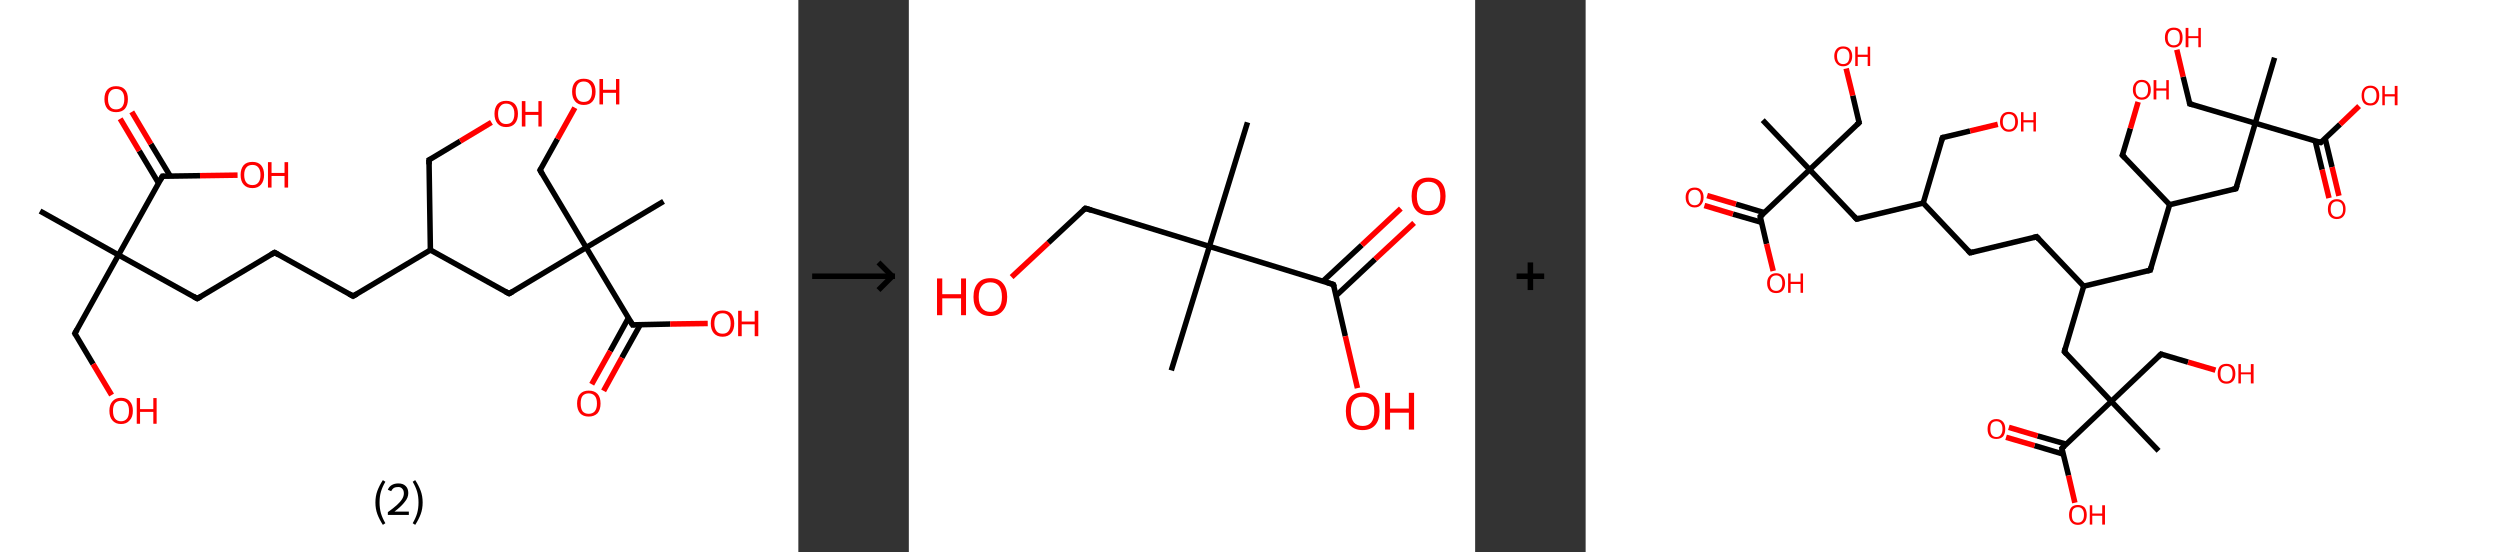 <?xml version='1.0' encoding='ASCII' standalone='yes'?>
<svg xmlns="http://www.w3.org/2000/svg" xmlns:xlink="http://www.w3.org/1999/xlink" version="1.1" width="905.0px" viewBox="0 0 905.0 200.0" height="200.0px">
  <rect x="0" y="0" width="905.0" height="200.0" fill="#333333" stroke="none"/>
  <g>
    <g transform="translate(0, 0) scale(1 1) "><!-- END OF HEADER -->
<rect style="opacity:1.0;fill:#FFFFFF;stroke:none" width="289.0" height="200.0" x="0.0" y="0.0"> </rect>
<path class="bond-0 atom-0 atom-1" d="M 14.5,76.4 L 42.9,92.3" style="fill:none;fill-rule:evenodd;stroke:#000000;stroke-width:2.0px;stroke-linecap:butt;stroke-linejoin:miter;stroke-opacity:1"/>
<path class="bond-1 atom-1 atom-2" d="M 42.9,92.3 L 27.1,120.7" style="fill:none;fill-rule:evenodd;stroke:#000000;stroke-width:2.0px;stroke-linecap:butt;stroke-linejoin:miter;stroke-opacity:1"/>
<path class="bond-2 atom-2 atom-3" d="M 27.1,120.7 L 33.7,131.8" style="fill:none;fill-rule:evenodd;stroke:#000000;stroke-width:2.0px;stroke-linecap:butt;stroke-linejoin:miter;stroke-opacity:1"/>
<path class="bond-2 atom-2 atom-3" d="M 33.7,131.8 L 40.4,143.0" style="fill:none;fill-rule:evenodd;stroke:#FF0000;stroke-width:2.0px;stroke-linecap:butt;stroke-linejoin:miter;stroke-opacity:1"/>
<path class="bond-3 atom-1 atom-4" d="M 42.9,92.3 L 71.4,108.1" style="fill:none;fill-rule:evenodd;stroke:#000000;stroke-width:2.0px;stroke-linecap:butt;stroke-linejoin:miter;stroke-opacity:1"/>
<path class="bond-4 atom-4 atom-5" d="M 71.4,108.1 L 99.4,91.4" style="fill:none;fill-rule:evenodd;stroke:#000000;stroke-width:2.0px;stroke-linecap:butt;stroke-linejoin:miter;stroke-opacity:1"/>
<path class="bond-5 atom-5 atom-6" d="M 99.4,91.4 L 127.8,107.2" style="fill:none;fill-rule:evenodd;stroke:#000000;stroke-width:2.0px;stroke-linecap:butt;stroke-linejoin:miter;stroke-opacity:1"/>
<path class="bond-6 atom-6 atom-7" d="M 127.8,107.2 L 155.8,90.5" style="fill:none;fill-rule:evenodd;stroke:#000000;stroke-width:2.0px;stroke-linecap:butt;stroke-linejoin:miter;stroke-opacity:1"/>
<path class="bond-7 atom-7 atom-8" d="M 155.8,90.5 L 155.3,57.9" style="fill:none;fill-rule:evenodd;stroke:#000000;stroke-width:2.0px;stroke-linecap:butt;stroke-linejoin:miter;stroke-opacity:1"/>
<path class="bond-8 atom-8 atom-9" d="M 155.3,57.9 L 166.6,51.1" style="fill:none;fill-rule:evenodd;stroke:#000000;stroke-width:2.0px;stroke-linecap:butt;stroke-linejoin:miter;stroke-opacity:1"/>
<path class="bond-8 atom-8 atom-9" d="M 166.6,51.1 L 177.9,44.3" style="fill:none;fill-rule:evenodd;stroke:#FF0000;stroke-width:2.0px;stroke-linecap:butt;stroke-linejoin:miter;stroke-opacity:1"/>
<path class="bond-9 atom-7 atom-10" d="M 155.8,90.5 L 184.3,106.3" style="fill:none;fill-rule:evenodd;stroke:#000000;stroke-width:2.0px;stroke-linecap:butt;stroke-linejoin:miter;stroke-opacity:1"/>
<path class="bond-10 atom-10 atom-11" d="M 184.3,106.3 L 212.2,89.6" style="fill:none;fill-rule:evenodd;stroke:#000000;stroke-width:2.0px;stroke-linecap:butt;stroke-linejoin:miter;stroke-opacity:1"/>
<path class="bond-11 atom-11 atom-12" d="M 212.2,89.6 L 240.2,72.9" style="fill:none;fill-rule:evenodd;stroke:#000000;stroke-width:2.0px;stroke-linecap:butt;stroke-linejoin:miter;stroke-opacity:1"/>
<path class="bond-12 atom-11 atom-13" d="M 212.2,89.6 L 195.5,61.6" style="fill:none;fill-rule:evenodd;stroke:#000000;stroke-width:2.0px;stroke-linecap:butt;stroke-linejoin:miter;stroke-opacity:1"/>
<path class="bond-13 atom-13 atom-14" d="M 195.5,61.6 L 201.8,50.3" style="fill:none;fill-rule:evenodd;stroke:#000000;stroke-width:2.0px;stroke-linecap:butt;stroke-linejoin:miter;stroke-opacity:1"/>
<path class="bond-13 atom-13 atom-14" d="M 201.8,50.3 L 208.1,39.0" style="fill:none;fill-rule:evenodd;stroke:#FF0000;stroke-width:2.0px;stroke-linecap:butt;stroke-linejoin:miter;stroke-opacity:1"/>
<path class="bond-14 atom-11 atom-15" d="M 212.2,89.6 L 229.0,117.6" style="fill:none;fill-rule:evenodd;stroke:#000000;stroke-width:2.0px;stroke-linecap:butt;stroke-linejoin:miter;stroke-opacity:1"/>
<path class="bond-15 atom-15 atom-16" d="M 227.5,115.1 L 220.9,127.1" style="fill:none;fill-rule:evenodd;stroke:#000000;stroke-width:2.0px;stroke-linecap:butt;stroke-linejoin:miter;stroke-opacity:1"/>
<path class="bond-15 atom-15 atom-16" d="M 220.9,127.1 L 214.2,139.1" style="fill:none;fill-rule:evenodd;stroke:#FF0000;stroke-width:2.0px;stroke-linecap:butt;stroke-linejoin:miter;stroke-opacity:1"/>
<path class="bond-15 atom-15 atom-16" d="M 231.8,117.5 L 225.1,129.5" style="fill:none;fill-rule:evenodd;stroke:#000000;stroke-width:2.0px;stroke-linecap:butt;stroke-linejoin:miter;stroke-opacity:1"/>
<path class="bond-15 atom-15 atom-16" d="M 225.1,129.5 L 218.5,141.5" style="fill:none;fill-rule:evenodd;stroke:#FF0000;stroke-width:2.0px;stroke-linecap:butt;stroke-linejoin:miter;stroke-opacity:1"/>
<path class="bond-16 atom-15 atom-17" d="M 229.0,117.6 L 242.6,117.3" style="fill:none;fill-rule:evenodd;stroke:#000000;stroke-width:2.0px;stroke-linecap:butt;stroke-linejoin:miter;stroke-opacity:1"/>
<path class="bond-16 atom-15 atom-17" d="M 242.6,117.3 L 256.2,117.1" style="fill:none;fill-rule:evenodd;stroke:#FF0000;stroke-width:2.0px;stroke-linecap:butt;stroke-linejoin:miter;stroke-opacity:1"/>
<path class="bond-17 atom-1 atom-18" d="M 42.9,92.3 L 58.8,63.8" style="fill:none;fill-rule:evenodd;stroke:#000000;stroke-width:2.0px;stroke-linecap:butt;stroke-linejoin:miter;stroke-opacity:1"/>
<path class="bond-18 atom-18 atom-19" d="M 61.6,63.7 L 54.6,52.1" style="fill:none;fill-rule:evenodd;stroke:#000000;stroke-width:2.0px;stroke-linecap:butt;stroke-linejoin:miter;stroke-opacity:1"/>
<path class="bond-18 atom-18 atom-19" d="M 54.6,52.1 L 47.7,40.5" style="fill:none;fill-rule:evenodd;stroke:#FF0000;stroke-width:2.0px;stroke-linecap:butt;stroke-linejoin:miter;stroke-opacity:1"/>
<path class="bond-18 atom-18 atom-19" d="M 57.4,66.3 L 50.4,54.6" style="fill:none;fill-rule:evenodd;stroke:#000000;stroke-width:2.0px;stroke-linecap:butt;stroke-linejoin:miter;stroke-opacity:1"/>
<path class="bond-18 atom-18 atom-19" d="M 50.4,54.6 L 43.5,43.0" style="fill:none;fill-rule:evenodd;stroke:#FF0000;stroke-width:2.0px;stroke-linecap:butt;stroke-linejoin:miter;stroke-opacity:1"/>
<path class="bond-19 atom-18 atom-20" d="M 58.8,63.8 L 72.4,63.6" style="fill:none;fill-rule:evenodd;stroke:#000000;stroke-width:2.0px;stroke-linecap:butt;stroke-linejoin:miter;stroke-opacity:1"/>
<path class="bond-19 atom-18 atom-20" d="M 72.4,63.6 L 86.0,63.4" style="fill:none;fill-rule:evenodd;stroke:#FF0000;stroke-width:2.0px;stroke-linecap:butt;stroke-linejoin:miter;stroke-opacity:1"/>
<path d="M 27.9,119.3 L 27.1,120.7 L 27.4,121.3" style="fill:none;stroke:#000000;stroke-width:2.0px;stroke-linecap:butt;stroke-linejoin:miter;stroke-opacity:1;"/>
<path d="M 70.0,107.3 L 71.4,108.1 L 72.8,107.3" style="fill:none;stroke:#000000;stroke-width:2.0px;stroke-linecap:butt;stroke-linejoin:miter;stroke-opacity:1;"/>
<path d="M 98.0,92.2 L 99.4,91.4 L 100.8,92.2" style="fill:none;stroke:#000000;stroke-width:2.0px;stroke-linecap:butt;stroke-linejoin:miter;stroke-opacity:1;"/>
<path d="M 126.4,106.4 L 127.8,107.2 L 129.2,106.4" style="fill:none;stroke:#000000;stroke-width:2.0px;stroke-linecap:butt;stroke-linejoin:miter;stroke-opacity:1;"/>
<path d="M 155.3,59.5 L 155.3,57.9 L 155.9,57.6" style="fill:none;stroke:#000000;stroke-width:2.0px;stroke-linecap:butt;stroke-linejoin:miter;stroke-opacity:1;"/>
<path d="M 182.8,105.5 L 184.3,106.3 L 185.7,105.5" style="fill:none;stroke:#000000;stroke-width:2.0px;stroke-linecap:butt;stroke-linejoin:miter;stroke-opacity:1;"/>
<path d="M 196.3,63.0 L 195.5,61.6 L 195.8,61.1" style="fill:none;stroke:#000000;stroke-width:2.0px;stroke-linecap:butt;stroke-linejoin:miter;stroke-opacity:1;"/>
<path d="M 228.1,116.2 L 229.0,117.6 L 229.7,117.5" style="fill:none;stroke:#000000;stroke-width:2.0px;stroke-linecap:butt;stroke-linejoin:miter;stroke-opacity:1;"/>
<path d="M 58.0,65.2 L 58.8,63.8 L 59.5,63.8" style="fill:none;stroke:#000000;stroke-width:2.0px;stroke-linecap:butt;stroke-linejoin:miter;stroke-opacity:1;"/>
<path class="atom-3" d="M 39.6 148.7 Q 39.6 146.5, 40.7 145.3 Q 41.8 144.0, 43.8 144.0 Q 45.9 144.0, 47.0 145.3 Q 48.1 146.5, 48.1 148.7 Q 48.1 151.0, 46.9 152.2 Q 45.8 153.5, 43.8 153.5 Q 41.8 153.5, 40.7 152.2 Q 39.6 151.0, 39.6 148.7 M 43.8 152.5 Q 45.2 152.5, 46.0 151.5 Q 46.7 150.6, 46.7 148.7 Q 46.7 146.9, 46.0 146.0 Q 45.2 145.1, 43.8 145.1 Q 42.4 145.1, 41.6 146.0 Q 40.9 146.9, 40.9 148.7 Q 40.9 150.6, 41.6 151.5 Q 42.4 152.5, 43.8 152.5 " fill="#FF0000"/>
<path class="atom-3" d="M 49.5 144.1 L 50.7 144.1 L 50.7 148.1 L 55.5 148.1 L 55.5 144.1 L 56.7 144.1 L 56.7 153.4 L 55.5 153.4 L 55.5 149.1 L 50.7 149.1 L 50.7 153.4 L 49.5 153.4 L 49.5 144.1 " fill="#FF0000"/>
<path class="atom-9" d="M 179.0 41.2 Q 179.0 39.0, 180.1 37.7 Q 181.2 36.5, 183.2 36.5 Q 185.3 36.5, 186.4 37.7 Q 187.5 39.0, 187.5 41.2 Q 187.5 43.4, 186.4 44.7 Q 185.3 46.0, 183.2 46.0 Q 181.2 46.0, 180.1 44.7 Q 179.0 43.4, 179.0 41.2 M 183.2 44.9 Q 184.7 44.9, 185.4 44.0 Q 186.2 43.0, 186.2 41.2 Q 186.2 39.4, 185.4 38.5 Q 184.7 37.5, 183.2 37.5 Q 181.8 37.5, 181.1 38.5 Q 180.3 39.4, 180.3 41.2 Q 180.3 43.1, 181.1 44.0 Q 181.8 44.9, 183.2 44.9 " fill="#FF0000"/>
<path class="atom-9" d="M 188.9 36.6 L 190.2 36.6 L 190.2 40.5 L 194.9 40.5 L 194.9 36.6 L 196.1 36.6 L 196.1 45.8 L 194.9 45.8 L 194.9 41.6 L 190.2 41.6 L 190.2 45.8 L 188.9 45.8 L 188.9 36.6 " fill="#FF0000"/>
<path class="atom-14" d="M 207.1 33.2 Q 207.1 31.0, 208.2 29.7 Q 209.3 28.5, 211.3 28.5 Q 213.4 28.5, 214.5 29.7 Q 215.6 31.0, 215.6 33.2 Q 215.6 35.4, 214.5 36.7 Q 213.4 38.0, 211.3 38.0 Q 209.3 38.0, 208.2 36.7 Q 207.1 35.4, 207.1 33.2 M 211.3 36.9 Q 212.8 36.9, 213.5 36.0 Q 214.3 35.0, 214.3 33.2 Q 214.3 31.4, 213.5 30.5 Q 212.8 29.5, 211.3 29.5 Q 209.9 29.5, 209.2 30.4 Q 208.4 31.4, 208.4 33.2 Q 208.4 35.0, 209.2 36.0 Q 209.9 36.9, 211.3 36.9 " fill="#FF0000"/>
<path class="atom-14" d="M 217.0 28.6 L 218.3 28.6 L 218.3 32.5 L 223.0 32.5 L 223.0 28.6 L 224.2 28.6 L 224.2 37.8 L 223.0 37.8 L 223.0 33.6 L 218.3 33.6 L 218.3 37.8 L 217.0 37.8 L 217.0 28.6 " fill="#FF0000"/>
<path class="atom-16" d="M 208.9 146.1 Q 208.9 143.8, 210.0 142.6 Q 211.1 141.4, 213.1 141.4 Q 215.2 141.4, 216.3 142.6 Q 217.4 143.8, 217.4 146.1 Q 217.4 148.3, 216.3 149.6 Q 215.1 150.8, 213.1 150.8 Q 211.1 150.8, 210.0 149.6 Q 208.9 148.3, 208.9 146.1 M 213.1 149.8 Q 214.5 149.8, 215.3 148.9 Q 216.1 147.9, 216.1 146.1 Q 216.1 144.2, 215.3 143.3 Q 214.5 142.4, 213.1 142.4 Q 211.7 142.4, 210.9 143.3 Q 210.2 144.2, 210.2 146.1 Q 210.2 147.9, 210.9 148.9 Q 211.7 149.8, 213.1 149.8 " fill="#FF0000"/>
<path class="atom-17" d="M 257.3 117.1 Q 257.3 114.9, 258.4 113.6 Q 259.5 112.4, 261.6 112.4 Q 263.6 112.4, 264.7 113.6 Q 265.8 114.9, 265.8 117.1 Q 265.8 119.3, 264.7 120.6 Q 263.6 121.9, 261.6 121.9 Q 259.5 121.9, 258.4 120.6 Q 257.3 119.3, 257.3 117.1 M 261.6 120.8 Q 263.0 120.8, 263.7 119.9 Q 264.5 118.9, 264.5 117.1 Q 264.5 115.3, 263.7 114.3 Q 263.0 113.4, 261.6 113.4 Q 260.1 113.4, 259.4 114.3 Q 258.6 115.2, 258.6 117.1 Q 258.6 118.9, 259.4 119.9 Q 260.1 120.8, 261.6 120.8 " fill="#FF0000"/>
<path class="atom-17" d="M 267.2 112.5 L 268.5 112.5 L 268.5 116.4 L 273.2 116.4 L 273.2 112.5 L 274.5 112.5 L 274.5 121.7 L 273.2 121.7 L 273.2 117.4 L 268.5 117.4 L 268.5 121.7 L 267.2 121.7 L 267.2 112.5 " fill="#FF0000"/>
<path class="atom-19" d="M 37.8 35.9 Q 37.8 33.6, 38.9 32.4 Q 40.0 31.2, 42.0 31.2 Q 44.1 31.2, 45.2 32.4 Q 46.3 33.6, 46.3 35.9 Q 46.3 38.1, 45.2 39.4 Q 44.1 40.6, 42.0 40.6 Q 40.0 40.6, 38.9 39.4 Q 37.8 38.1, 37.8 35.9 M 42.0 39.6 Q 43.4 39.6, 44.2 38.7 Q 45.0 37.7, 45.0 35.9 Q 45.0 34.0, 44.2 33.1 Q 43.4 32.2, 42.0 32.2 Q 40.6 32.2, 39.9 33.1 Q 39.1 34.0, 39.1 35.9 Q 39.1 37.7, 39.9 38.7 Q 40.6 39.6, 42.0 39.6 " fill="#FF0000"/>
<path class="atom-20" d="M 87.1 63.3 Q 87.1 61.1, 88.2 59.8 Q 89.3 58.6, 91.4 58.6 Q 93.4 58.6, 94.5 59.8 Q 95.6 61.1, 95.6 63.3 Q 95.6 65.5, 94.5 66.8 Q 93.4 68.1, 91.4 68.1 Q 89.3 68.1, 88.2 66.8 Q 87.1 65.6, 87.1 63.3 M 91.4 67.0 Q 92.8 67.0, 93.5 66.1 Q 94.3 65.2, 94.3 63.3 Q 94.3 61.5, 93.5 60.6 Q 92.8 59.7, 91.4 59.7 Q 89.9 59.7, 89.2 60.6 Q 88.4 61.5, 88.4 63.3 Q 88.4 65.2, 89.2 66.1 Q 89.9 67.0, 91.4 67.0 " fill="#FF0000"/>
<path class="atom-20" d="M 97.0 58.7 L 98.3 58.7 L 98.3 62.6 L 103.0 62.6 L 103.0 58.7 L 104.3 58.7 L 104.3 67.9 L 103.0 67.9 L 103.0 63.7 L 98.3 63.7 L 98.3 67.9 L 97.0 67.9 L 97.0 58.7 " fill="#FF0000"/>
<path class="legend" d="M 135.9 181.9 Q 135.9 179.6, 136.6 177.7 Q 137.3 175.8, 138.6 173.8 L 139.5 174.4 Q 138.4 176.3, 137.9 178.0 Q 137.4 179.7, 137.4 181.9 Q 137.4 184.0, 137.9 185.8 Q 138.4 187.5, 139.5 189.4 L 138.6 190.0 Q 137.3 188.0, 136.6 186.1 Q 135.9 184.2, 135.9 181.9 " fill="#000000"/>
<path class="legend" d="M 140.4 177.3 Q 140.8 176.2, 141.8 175.6 Q 142.8 175.0, 144.2 175.0 Q 145.9 175.0, 146.8 175.9 Q 147.8 176.8, 147.8 178.5 Q 147.8 180.2, 146.5 181.7 Q 145.3 183.3, 142.8 185.2 L 148.0 185.2 L 148.0 186.4 L 140.4 186.4 L 140.4 185.4 Q 142.5 183.9, 143.7 182.8 Q 145.0 181.6, 145.6 180.6 Q 146.2 179.6, 146.2 178.6 Q 146.2 177.5, 145.6 176.9 Q 145.1 176.3, 144.2 176.3 Q 143.2 176.3, 142.6 176.6 Q 142.0 177.0, 141.6 177.8 L 140.4 177.3 " fill="#000000"/>
<path class="legend" d="M 153.0 181.9 Q 153.0 184.2, 152.3 186.1 Q 151.6 188.0, 150.3 190.0 L 149.4 189.4 Q 150.5 187.5, 151.0 185.8 Q 151.5 184.0, 151.5 181.9 Q 151.5 179.7, 151.0 178.0 Q 150.5 176.3, 149.4 174.4 L 150.3 173.8 Q 151.6 175.8, 152.3 177.7 Q 153.0 179.6, 153.0 181.9 " fill="#000000"/>
</g>
    <g transform="translate(289.0, 0) scale(1 1) "><line x1="5" y1="100" x2="35" y2="100" style="stroke:rgb(0,0,0);stroke-width:2"/>
  <line x1="34" y1="100" x2="29" y2="95" style="stroke:rgb(0,0,0);stroke-width:2"/>
  <line x1="34" y1="100" x2="29" y2="105" style="stroke:rgb(0,0,0);stroke-width:2"/>
</g>
    <g transform="translate(329.0, 0) scale(1 1) "><!-- END OF HEADER -->
<rect style="opacity:1.0;fill:#FFFFFF;stroke:none" width="205.0" height="200.0" x="0.0" y="0.0"> </rect>
<path class="bond-0 atom-0 atom-1" d="M 122.6,44.3 L 108.8,89.2" style="fill:none;fill-rule:evenodd;stroke:#000000;stroke-width:2.0px;stroke-linecap:butt;stroke-linejoin:miter;stroke-opacity:1"/>
<path class="bond-1 atom-1 atom-2" d="M 108.8,89.2 L 95.0,134.1" style="fill:none;fill-rule:evenodd;stroke:#000000;stroke-width:2.0px;stroke-linecap:butt;stroke-linejoin:miter;stroke-opacity:1"/>
<path class="bond-2 atom-1 atom-3" d="M 108.8,89.2 L 63.9,75.4" style="fill:none;fill-rule:evenodd;stroke:#000000;stroke-width:2.0px;stroke-linecap:butt;stroke-linejoin:miter;stroke-opacity:1"/>
<path class="bond-3 atom-3 atom-4" d="M 63.9,75.4 L 50.5,87.9" style="fill:none;fill-rule:evenodd;stroke:#000000;stroke-width:2.0px;stroke-linecap:butt;stroke-linejoin:miter;stroke-opacity:1"/>
<path class="bond-3 atom-3 atom-4" d="M 50.5,87.9 L 37.2,100.3" style="fill:none;fill-rule:evenodd;stroke:#FF0000;stroke-width:2.0px;stroke-linecap:butt;stroke-linejoin:miter;stroke-opacity:1"/>
<path class="bond-4 atom-1 atom-5" d="M 108.8,89.2 L 153.7,103.0" style="fill:none;fill-rule:evenodd;stroke:#000000;stroke-width:2.0px;stroke-linecap:butt;stroke-linejoin:miter;stroke-opacity:1"/>
<path class="bond-5 atom-5 atom-6" d="M 154.7,107.0 L 168.8,93.8" style="fill:none;fill-rule:evenodd;stroke:#000000;stroke-width:2.0px;stroke-linecap:butt;stroke-linejoin:miter;stroke-opacity:1"/>
<path class="bond-5 atom-5 atom-6" d="M 168.8,93.8 L 182.9,80.7" style="fill:none;fill-rule:evenodd;stroke:#FF0000;stroke-width:2.0px;stroke-linecap:butt;stroke-linejoin:miter;stroke-opacity:1"/>
<path class="bond-5 atom-5 atom-6" d="M 149.9,101.8 L 164.0,88.7" style="fill:none;fill-rule:evenodd;stroke:#000000;stroke-width:2.0px;stroke-linecap:butt;stroke-linejoin:miter;stroke-opacity:1"/>
<path class="bond-5 atom-5 atom-6" d="M 164.0,88.7 L 178.1,75.5" style="fill:none;fill-rule:evenodd;stroke:#FF0000;stroke-width:2.0px;stroke-linecap:butt;stroke-linejoin:miter;stroke-opacity:1"/>
<path class="bond-6 atom-5 atom-7" d="M 153.7,103.0 L 158.0,121.7" style="fill:none;fill-rule:evenodd;stroke:#000000;stroke-width:2.0px;stroke-linecap:butt;stroke-linejoin:miter;stroke-opacity:1"/>
<path class="bond-6 atom-5 atom-7" d="M 158.0,121.7 L 162.4,140.5" style="fill:none;fill-rule:evenodd;stroke:#FF0000;stroke-width:2.0px;stroke-linecap:butt;stroke-linejoin:miter;stroke-opacity:1"/>
<path d="M 66.1,76.1 L 63.9,75.4 L 63.2,76.0" style="fill:none;stroke:#000000;stroke-width:2.0px;stroke-linecap:butt;stroke-linejoin:miter;stroke-opacity:1;"/>
<path d="M 151.5,102.3 L 153.7,103.0 L 154.0,103.9" style="fill:none;stroke:#000000;stroke-width:2.0px;stroke-linecap:butt;stroke-linejoin:miter;stroke-opacity:1;"/>
<path class="atom-4" d="M 10.2 100.8 L 12.1 100.8 L 12.1 106.5 L 18.9 106.5 L 18.9 100.8 L 20.7 100.8 L 20.7 114.1 L 18.9 114.1 L 18.9 108.0 L 12.1 108.0 L 12.1 114.1 L 10.2 114.1 L 10.2 100.8 " fill="#FF0000"/>
<path class="atom-4" d="M 23.4 107.5 Q 23.4 104.3, 25.0 102.5 Q 26.5 100.7, 29.5 100.7 Q 32.5 100.7, 34.0 102.5 Q 35.6 104.3, 35.6 107.5 Q 35.6 110.7, 34.0 112.5 Q 32.4 114.4, 29.5 114.4 Q 26.6 114.4, 25.0 112.5 Q 23.4 110.7, 23.4 107.5 M 29.5 112.9 Q 31.5 112.9, 32.6 111.5 Q 33.7 110.1, 33.7 107.5 Q 33.7 104.8, 32.6 103.5 Q 31.5 102.2, 29.5 102.2 Q 27.5 102.2, 26.4 103.5 Q 25.3 104.8, 25.3 107.5 Q 25.3 110.1, 26.4 111.5 Q 27.5 112.9, 29.5 112.9 " fill="#FF0000"/>
<path class="atom-6" d="M 182.0 71.0 Q 182.0 67.8, 183.6 66.0 Q 185.2 64.3, 188.1 64.3 Q 191.1 64.3, 192.7 66.0 Q 194.3 67.8, 194.3 71.0 Q 194.3 74.3, 192.7 76.1 Q 191.1 77.9, 188.1 77.9 Q 185.2 77.9, 183.6 76.1 Q 182.0 74.3, 182.0 71.0 M 188.1 76.4 Q 190.2 76.4, 191.3 75.1 Q 192.4 73.7, 192.4 71.0 Q 192.4 68.4, 191.3 67.1 Q 190.2 65.8, 188.1 65.8 Q 186.1 65.8, 185.0 67.1 Q 183.9 68.4, 183.9 71.0 Q 183.9 73.7, 185.0 75.1 Q 186.1 76.4, 188.1 76.4 " fill="#FF0000"/>
<path class="atom-7" d="M 158.2 148.8 Q 158.2 145.6, 159.7 143.8 Q 161.3 142.1, 164.3 142.1 Q 167.2 142.1, 168.8 143.8 Q 170.4 145.6, 170.4 148.8 Q 170.4 152.1, 168.8 153.9 Q 167.2 155.7, 164.3 155.7 Q 161.3 155.7, 159.7 153.9 Q 158.2 152.1, 158.2 148.8 M 164.3 154.2 Q 166.3 154.2, 167.4 152.9 Q 168.5 151.5, 168.5 148.8 Q 168.5 146.2, 167.4 144.9 Q 166.3 143.6, 164.3 143.6 Q 162.2 143.6, 161.1 144.9 Q 160.0 146.2, 160.0 148.8 Q 160.0 151.5, 161.1 152.9 Q 162.2 154.2, 164.3 154.2 " fill="#FF0000"/>
<path class="atom-7" d="M 172.4 142.2 L 174.2 142.2 L 174.2 147.9 L 181.0 147.9 L 181.0 142.2 L 182.9 142.2 L 182.9 155.5 L 181.0 155.5 L 181.0 149.4 L 174.2 149.4 L 174.2 155.5 L 172.4 155.5 L 172.4 142.2 " fill="#FF0000"/>
</g>
    <g transform="translate(534.0, 0) scale(1 1) "><line x1="15" y1="100" x2="25" y2="100" style="stroke:rgb(0,0,0);stroke-width:2"/>
  <line x1="20" y1="95" x2="20" y2="105" style="stroke:rgb(0,0,0);stroke-width:2"/>
</g>
    <g transform="translate(574.0, 0) scale(1 1) "><!-- END OF HEADER -->
<rect style="opacity:1.0;fill:#FFFFFF;stroke:none" width="331.0" height="200.0" x="0.0" y="0.0"> </rect>
<path class="bond-0 atom-0 atom-1" d="M 64.1,43.5 L 81.1,61.4" style="fill:none;fill-rule:evenodd;stroke:#000000;stroke-width:2.0px;stroke-linecap:butt;stroke-linejoin:miter;stroke-opacity:1"/>
<path class="bond-1 atom-1 atom-2" d="M 81.1,61.4 L 99.0,44.4" style="fill:none;fill-rule:evenodd;stroke:#000000;stroke-width:2.0px;stroke-linecap:butt;stroke-linejoin:miter;stroke-opacity:1"/>
<path class="bond-2 atom-2 atom-3" d="M 99.0,44.4 L 96.7,34.6" style="fill:none;fill-rule:evenodd;stroke:#000000;stroke-width:2.0px;stroke-linecap:butt;stroke-linejoin:miter;stroke-opacity:1"/>
<path class="bond-2 atom-2 atom-3" d="M 96.7,34.6 L 94.3,24.8" style="fill:none;fill-rule:evenodd;stroke:#FF0000;stroke-width:2.0px;stroke-linecap:butt;stroke-linejoin:miter;stroke-opacity:1"/>
<path class="bond-3 atom-1 atom-4" d="M 81.1,61.4 L 98.1,79.3" style="fill:none;fill-rule:evenodd;stroke:#000000;stroke-width:2.0px;stroke-linecap:butt;stroke-linejoin:miter;stroke-opacity:1"/>
<path class="bond-4 atom-4 atom-5" d="M 98.1,79.3 L 122.2,73.5" style="fill:none;fill-rule:evenodd;stroke:#000000;stroke-width:2.0px;stroke-linecap:butt;stroke-linejoin:miter;stroke-opacity:1"/>
<path class="bond-5 atom-5 atom-6" d="M 122.2,73.5 L 129.2,49.8" style="fill:none;fill-rule:evenodd;stroke:#000000;stroke-width:2.0px;stroke-linecap:butt;stroke-linejoin:miter;stroke-opacity:1"/>
<path class="bond-6 atom-6 atom-7" d="M 129.2,49.8 L 139.2,47.4" style="fill:none;fill-rule:evenodd;stroke:#000000;stroke-width:2.0px;stroke-linecap:butt;stroke-linejoin:miter;stroke-opacity:1"/>
<path class="bond-6 atom-6 atom-7" d="M 139.2,47.4 L 149.2,45.0" style="fill:none;fill-rule:evenodd;stroke:#FF0000;stroke-width:2.0px;stroke-linecap:butt;stroke-linejoin:miter;stroke-opacity:1"/>
<path class="bond-7 atom-5 atom-8" d="M 122.2,73.5 L 139.2,91.5" style="fill:none;fill-rule:evenodd;stroke:#000000;stroke-width:2.0px;stroke-linecap:butt;stroke-linejoin:miter;stroke-opacity:1"/>
<path class="bond-8 atom-8 atom-9" d="M 139.2,91.5 L 163.3,85.7" style="fill:none;fill-rule:evenodd;stroke:#000000;stroke-width:2.0px;stroke-linecap:butt;stroke-linejoin:miter;stroke-opacity:1"/>
<path class="bond-9 atom-9 atom-10" d="M 163.3,85.7 L 180.3,103.6" style="fill:none;fill-rule:evenodd;stroke:#000000;stroke-width:2.0px;stroke-linecap:butt;stroke-linejoin:miter;stroke-opacity:1"/>
<path class="bond-10 atom-10 atom-11" d="M 180.3,103.6 L 204.4,97.8" style="fill:none;fill-rule:evenodd;stroke:#000000;stroke-width:2.0px;stroke-linecap:butt;stroke-linejoin:miter;stroke-opacity:1"/>
<path class="bond-11 atom-11 atom-12" d="M 204.4,97.8 L 211.4,74.1" style="fill:none;fill-rule:evenodd;stroke:#000000;stroke-width:2.0px;stroke-linecap:butt;stroke-linejoin:miter;stroke-opacity:1"/>
<path class="bond-12 atom-12 atom-13" d="M 211.4,74.1 L 194.3,56.2" style="fill:none;fill-rule:evenodd;stroke:#000000;stroke-width:2.0px;stroke-linecap:butt;stroke-linejoin:miter;stroke-opacity:1"/>
<path class="bond-13 atom-13 atom-14" d="M 194.3,56.2 L 197.2,46.5" style="fill:none;fill-rule:evenodd;stroke:#000000;stroke-width:2.0px;stroke-linecap:butt;stroke-linejoin:miter;stroke-opacity:1"/>
<path class="bond-13 atom-13 atom-14" d="M 197.2,46.5 L 200.0,36.9" style="fill:none;fill-rule:evenodd;stroke:#FF0000;stroke-width:2.0px;stroke-linecap:butt;stroke-linejoin:miter;stroke-opacity:1"/>
<path class="bond-14 atom-12 atom-15" d="M 211.4,74.1 L 235.4,68.3" style="fill:none;fill-rule:evenodd;stroke:#000000;stroke-width:2.0px;stroke-linecap:butt;stroke-linejoin:miter;stroke-opacity:1"/>
<path class="bond-15 atom-15 atom-16" d="M 235.4,68.3 L 242.4,44.6" style="fill:none;fill-rule:evenodd;stroke:#000000;stroke-width:2.0px;stroke-linecap:butt;stroke-linejoin:miter;stroke-opacity:1"/>
<path class="bond-16 atom-16 atom-17" d="M 242.4,44.6 L 249.4,20.9" style="fill:none;fill-rule:evenodd;stroke:#000000;stroke-width:2.0px;stroke-linecap:butt;stroke-linejoin:miter;stroke-opacity:1"/>
<path class="bond-17 atom-16 atom-18" d="M 242.4,44.6 L 218.7,37.6" style="fill:none;fill-rule:evenodd;stroke:#000000;stroke-width:2.0px;stroke-linecap:butt;stroke-linejoin:miter;stroke-opacity:1"/>
<path class="bond-18 atom-18 atom-19" d="M 218.7,37.6 L 216.3,27.8" style="fill:none;fill-rule:evenodd;stroke:#000000;stroke-width:2.0px;stroke-linecap:butt;stroke-linejoin:miter;stroke-opacity:1"/>
<path class="bond-18 atom-18 atom-19" d="M 216.3,27.8 L 214.0,18.0" style="fill:none;fill-rule:evenodd;stroke:#FF0000;stroke-width:2.0px;stroke-linecap:butt;stroke-linejoin:miter;stroke-opacity:1"/>
<path class="bond-19 atom-16 atom-20" d="M 242.4,44.6 L 266.1,51.6" style="fill:none;fill-rule:evenodd;stroke:#000000;stroke-width:2.0px;stroke-linecap:butt;stroke-linejoin:miter;stroke-opacity:1"/>
<path class="bond-20 atom-20 atom-21" d="M 264.1,51.0 L 266.6,61.4" style="fill:none;fill-rule:evenodd;stroke:#000000;stroke-width:2.0px;stroke-linecap:butt;stroke-linejoin:miter;stroke-opacity:1"/>
<path class="bond-20 atom-20 atom-21" d="M 266.6,61.4 L 269.1,71.7" style="fill:none;fill-rule:evenodd;stroke:#FF0000;stroke-width:2.0px;stroke-linecap:butt;stroke-linejoin:miter;stroke-opacity:1"/>
<path class="bond-20 atom-20 atom-21" d="M 267.7,50.1 L 270.2,60.5" style="fill:none;fill-rule:evenodd;stroke:#000000;stroke-width:2.0px;stroke-linecap:butt;stroke-linejoin:miter;stroke-opacity:1"/>
<path class="bond-20 atom-20 atom-21" d="M 270.2,60.5 L 272.7,70.9" style="fill:none;fill-rule:evenodd;stroke:#FF0000;stroke-width:2.0px;stroke-linecap:butt;stroke-linejoin:miter;stroke-opacity:1"/>
<path class="bond-21 atom-20 atom-22" d="M 266.1,51.6 L 273.1,45.0" style="fill:none;fill-rule:evenodd;stroke:#000000;stroke-width:2.0px;stroke-linecap:butt;stroke-linejoin:miter;stroke-opacity:1"/>
<path class="bond-21 atom-20 atom-22" d="M 273.1,45.0 L 280.0,38.4" style="fill:none;fill-rule:evenodd;stroke:#FF0000;stroke-width:2.0px;stroke-linecap:butt;stroke-linejoin:miter;stroke-opacity:1"/>
<path class="bond-22 atom-10 atom-23" d="M 180.3,103.6 L 173.3,127.3" style="fill:none;fill-rule:evenodd;stroke:#000000;stroke-width:2.0px;stroke-linecap:butt;stroke-linejoin:miter;stroke-opacity:1"/>
<path class="bond-23 atom-23 atom-24" d="M 173.3,127.3 L 190.3,145.3" style="fill:none;fill-rule:evenodd;stroke:#000000;stroke-width:2.0px;stroke-linecap:butt;stroke-linejoin:miter;stroke-opacity:1"/>
<path class="bond-24 atom-24 atom-25" d="M 190.3,145.3 L 207.4,163.2" style="fill:none;fill-rule:evenodd;stroke:#000000;stroke-width:2.0px;stroke-linecap:butt;stroke-linejoin:miter;stroke-opacity:1"/>
<path class="bond-25 atom-24 atom-26" d="M 190.3,145.3 L 208.3,128.2" style="fill:none;fill-rule:evenodd;stroke:#000000;stroke-width:2.0px;stroke-linecap:butt;stroke-linejoin:miter;stroke-opacity:1"/>
<path class="bond-26 atom-26 atom-27" d="M 208.3,128.2 L 218.1,131.1" style="fill:none;fill-rule:evenodd;stroke:#000000;stroke-width:2.0px;stroke-linecap:butt;stroke-linejoin:miter;stroke-opacity:1"/>
<path class="bond-26 atom-26 atom-27" d="M 218.1,131.1 L 228.0,134.0" style="fill:none;fill-rule:evenodd;stroke:#FF0000;stroke-width:2.0px;stroke-linecap:butt;stroke-linejoin:miter;stroke-opacity:1"/>
<path class="bond-27 atom-24 atom-28" d="M 190.3,145.3 L 172.4,162.3" style="fill:none;fill-rule:evenodd;stroke:#000000;stroke-width:2.0px;stroke-linecap:butt;stroke-linejoin:miter;stroke-opacity:1"/>
<path class="bond-28 atom-28 atom-29" d="M 174.0,160.8 L 163.6,157.8" style="fill:none;fill-rule:evenodd;stroke:#000000;stroke-width:2.0px;stroke-linecap:butt;stroke-linejoin:miter;stroke-opacity:1"/>
<path class="bond-28 atom-28 atom-29" d="M 163.6,157.8 L 153.2,154.7" style="fill:none;fill-rule:evenodd;stroke:#FF0000;stroke-width:2.0px;stroke-linecap:butt;stroke-linejoin:miter;stroke-opacity:1"/>
<path class="bond-28 atom-28 atom-29" d="M 172.9,164.4 L 162.5,161.3" style="fill:none;fill-rule:evenodd;stroke:#000000;stroke-width:2.0px;stroke-linecap:butt;stroke-linejoin:miter;stroke-opacity:1"/>
<path class="bond-28 atom-28 atom-29" d="M 162.5,161.3 L 152.2,158.3" style="fill:none;fill-rule:evenodd;stroke:#FF0000;stroke-width:2.0px;stroke-linecap:butt;stroke-linejoin:miter;stroke-opacity:1"/>
<path class="bond-29 atom-28 atom-30" d="M 172.4,162.3 L 174.8,172.1" style="fill:none;fill-rule:evenodd;stroke:#000000;stroke-width:2.0px;stroke-linecap:butt;stroke-linejoin:miter;stroke-opacity:1"/>
<path class="bond-29 atom-28 atom-30" d="M 174.8,172.1 L 177.1,182.0" style="fill:none;fill-rule:evenodd;stroke:#FF0000;stroke-width:2.0px;stroke-linecap:butt;stroke-linejoin:miter;stroke-opacity:1"/>
<path class="bond-30 atom-1 atom-31" d="M 81.1,61.4 L 63.2,78.4" style="fill:none;fill-rule:evenodd;stroke:#000000;stroke-width:2.0px;stroke-linecap:butt;stroke-linejoin:miter;stroke-opacity:1"/>
<path class="bond-31 atom-31 atom-32" d="M 64.7,77.0 L 54.4,73.9" style="fill:none;fill-rule:evenodd;stroke:#000000;stroke-width:2.0px;stroke-linecap:butt;stroke-linejoin:miter;stroke-opacity:1"/>
<path class="bond-31 atom-31 atom-32" d="M 54.4,73.9 L 44.0,70.8" style="fill:none;fill-rule:evenodd;stroke:#FF0000;stroke-width:2.0px;stroke-linecap:butt;stroke-linejoin:miter;stroke-opacity:1"/>
<path class="bond-31 atom-31 atom-32" d="M 63.7,80.5 L 53.3,77.5" style="fill:none;fill-rule:evenodd;stroke:#000000;stroke-width:2.0px;stroke-linecap:butt;stroke-linejoin:miter;stroke-opacity:1"/>
<path class="bond-31 atom-31 atom-32" d="M 53.3,77.5 L 43.0,74.4" style="fill:none;fill-rule:evenodd;stroke:#FF0000;stroke-width:2.0px;stroke-linecap:butt;stroke-linejoin:miter;stroke-opacity:1"/>
<path class="bond-32 atom-31 atom-33" d="M 63.2,78.4 L 65.5,88.3" style="fill:none;fill-rule:evenodd;stroke:#000000;stroke-width:2.0px;stroke-linecap:butt;stroke-linejoin:miter;stroke-opacity:1"/>
<path class="bond-32 atom-31 atom-33" d="M 65.5,88.3 L 67.9,98.1" style="fill:none;fill-rule:evenodd;stroke:#FF0000;stroke-width:2.0px;stroke-linecap:butt;stroke-linejoin:miter;stroke-opacity:1"/>
<path d="M 98.1,45.2 L 99.0,44.4 L 98.9,43.9" style="fill:none;stroke:#000000;stroke-width:2.0px;stroke-linecap:butt;stroke-linejoin:miter;stroke-opacity:1;"/>
<path d="M 97.3,78.4 L 98.1,79.3 L 99.3,79.0" style="fill:none;stroke:#000000;stroke-width:2.0px;stroke-linecap:butt;stroke-linejoin:miter;stroke-opacity:1;"/>
<path d="M 128.8,51.0 L 129.2,49.8 L 129.7,49.7" style="fill:none;stroke:#000000;stroke-width:2.0px;stroke-linecap:butt;stroke-linejoin:miter;stroke-opacity:1;"/>
<path d="M 138.4,90.6 L 139.2,91.5 L 140.4,91.2" style="fill:none;stroke:#000000;stroke-width:2.0px;stroke-linecap:butt;stroke-linejoin:miter;stroke-opacity:1;"/>
<path d="M 162.1,86.0 L 163.3,85.7 L 164.1,86.6" style="fill:none;stroke:#000000;stroke-width:2.0px;stroke-linecap:butt;stroke-linejoin:miter;stroke-opacity:1;"/>
<path d="M 203.2,98.1 L 204.4,97.8 L 204.7,96.6" style="fill:none;stroke:#000000;stroke-width:2.0px;stroke-linecap:butt;stroke-linejoin:miter;stroke-opacity:1;"/>
<path d="M 195.2,57.1 L 194.3,56.2 L 194.5,55.7" style="fill:none;stroke:#000000;stroke-width:2.0px;stroke-linecap:butt;stroke-linejoin:miter;stroke-opacity:1;"/>
<path d="M 234.2,68.6 L 235.4,68.3 L 235.8,67.1" style="fill:none;stroke:#000000;stroke-width:2.0px;stroke-linecap:butt;stroke-linejoin:miter;stroke-opacity:1;"/>
<path d="M 219.9,37.9 L 218.7,37.6 L 218.6,37.1" style="fill:none;stroke:#000000;stroke-width:2.0px;stroke-linecap:butt;stroke-linejoin:miter;stroke-opacity:1;"/>
<path d="M 265.0,51.3 L 266.1,51.6 L 266.5,51.3" style="fill:none;stroke:#000000;stroke-width:2.0px;stroke-linecap:butt;stroke-linejoin:miter;stroke-opacity:1;"/>
<path d="M 173.6,126.1 L 173.3,127.3 L 174.1,128.2" style="fill:none;stroke:#000000;stroke-width:2.0px;stroke-linecap:butt;stroke-linejoin:miter;stroke-opacity:1;"/>
<path d="M 207.4,129.1 L 208.3,128.2 L 208.8,128.4" style="fill:none;stroke:#000000;stroke-width:2.0px;stroke-linecap:butt;stroke-linejoin:miter;stroke-opacity:1;"/>
<path d="M 173.3,161.5 L 172.4,162.3 L 172.5,162.8" style="fill:none;stroke:#000000;stroke-width:2.0px;stroke-linecap:butt;stroke-linejoin:miter;stroke-opacity:1;"/>
<path d="M 64.1,77.6 L 63.2,78.4 L 63.3,78.9" style="fill:none;stroke:#000000;stroke-width:2.0px;stroke-linecap:butt;stroke-linejoin:miter;stroke-opacity:1;"/>
<path class="atom-3" d="M 90.0 20.3 Q 90.0 18.7, 90.9 17.7 Q 91.7 16.8, 93.2 16.8 Q 94.8 16.8, 95.6 17.7 Q 96.5 18.7, 96.5 20.3 Q 96.5 22.0, 95.6 23.0 Q 94.8 24.0, 93.2 24.0 Q 91.7 24.0, 90.9 23.0 Q 90.0 22.0, 90.0 20.3 M 93.2 23.2 Q 94.3 23.2, 94.9 22.5 Q 95.5 21.7, 95.5 20.3 Q 95.5 19.0, 94.9 18.3 Q 94.3 17.6, 93.2 17.6 Q 92.2 17.6, 91.6 18.3 Q 91.0 18.9, 91.0 20.3 Q 91.0 21.7, 91.6 22.5 Q 92.2 23.2, 93.2 23.2 " fill="#FF0000"/>
<path class="atom-3" d="M 97.6 16.9 L 98.5 16.9 L 98.5 19.8 L 102.1 19.8 L 102.1 16.9 L 103.0 16.9 L 103.0 23.9 L 102.1 23.9 L 102.1 20.6 L 98.5 20.6 L 98.5 23.9 L 97.6 23.9 L 97.6 16.9 " fill="#FF0000"/>
<path class="atom-7" d="M 150.0 44.1 Q 150.0 42.4, 150.9 41.4 Q 151.7 40.5, 153.2 40.5 Q 154.8 40.5, 155.6 41.4 Q 156.5 42.4, 156.5 44.1 Q 156.5 45.8, 155.6 46.7 Q 154.8 47.7, 153.2 47.7 Q 151.7 47.7, 150.9 46.7 Q 150.0 45.8, 150.0 44.1 M 153.2 46.9 Q 154.3 46.9, 154.9 46.2 Q 155.5 45.5, 155.5 44.1 Q 155.5 42.7, 154.9 42.0 Q 154.3 41.3, 153.2 41.3 Q 152.2 41.3, 151.6 42.0 Q 151.0 42.7, 151.0 44.1 Q 151.0 45.5, 151.6 46.2 Q 152.2 46.9, 153.2 46.9 " fill="#FF0000"/>
<path class="atom-7" d="M 157.6 40.6 L 158.5 40.6 L 158.5 43.5 L 162.1 43.5 L 162.1 40.6 L 163.0 40.6 L 163.0 47.6 L 162.1 47.6 L 162.1 44.3 L 158.5 44.3 L 158.5 47.6 L 157.6 47.6 L 157.6 40.6 " fill="#FF0000"/>
<path class="atom-14" d="M 198.1 32.5 Q 198.1 30.8, 199.0 29.9 Q 199.8 28.9, 201.3 28.9 Q 202.9 28.9, 203.7 29.9 Q 204.6 30.8, 204.6 32.5 Q 204.6 34.2, 203.7 35.1 Q 202.9 36.1, 201.3 36.1 Q 199.8 36.1, 199.0 35.1 Q 198.1 34.2, 198.1 32.5 M 201.3 35.3 Q 202.4 35.3, 203.0 34.6 Q 203.6 33.9, 203.6 32.5 Q 203.6 31.1, 203.0 30.4 Q 202.4 29.7, 201.3 29.7 Q 200.3 29.7, 199.7 30.4 Q 199.1 31.1, 199.1 32.5 Q 199.1 33.9, 199.7 34.6 Q 200.3 35.3, 201.3 35.3 " fill="#FF0000"/>
<path class="atom-14" d="M 205.6 29.0 L 206.6 29.0 L 206.6 32.0 L 210.2 32.0 L 210.2 29.0 L 211.1 29.0 L 211.1 36.0 L 210.2 36.0 L 210.2 32.8 L 206.6 32.8 L 206.6 36.0 L 205.6 36.0 L 205.6 29.0 " fill="#FF0000"/>
<path class="atom-19" d="M 209.7 13.6 Q 209.7 11.9, 210.5 10.9 Q 211.4 10.0, 212.9 10.0 Q 214.5 10.0, 215.3 10.9 Q 216.1 11.9, 216.1 13.6 Q 216.1 15.3, 215.3 16.2 Q 214.4 17.2, 212.9 17.2 Q 211.4 17.2, 210.5 16.2 Q 209.7 15.3, 209.7 13.6 M 212.9 16.4 Q 214.0 16.4, 214.6 15.7 Q 215.1 15.0, 215.1 13.6 Q 215.1 12.2, 214.6 11.5 Q 214.0 10.8, 212.9 10.8 Q 211.8 10.8, 211.3 11.5 Q 210.7 12.2, 210.7 13.6 Q 210.7 15.0, 211.3 15.7 Q 211.8 16.4, 212.9 16.4 " fill="#FF0000"/>
<path class="atom-19" d="M 217.2 10.1 L 218.2 10.1 L 218.2 13.1 L 221.8 13.1 L 221.8 10.1 L 222.7 10.1 L 222.7 17.1 L 221.8 17.1 L 221.8 13.8 L 218.2 13.8 L 218.2 17.1 L 217.2 17.1 L 217.2 10.1 " fill="#FF0000"/>
<path class="atom-21" d="M 268.7 75.7 Q 268.7 74.0, 269.5 73.1 Q 270.4 72.1, 271.9 72.1 Q 273.5 72.1, 274.3 73.1 Q 275.1 74.0, 275.1 75.7 Q 275.1 77.4, 274.3 78.3 Q 273.5 79.3, 271.9 79.3 Q 270.4 79.3, 269.5 78.3 Q 268.7 77.4, 268.7 75.7 M 271.9 78.5 Q 273.0 78.5, 273.6 77.8 Q 274.2 77.1, 274.2 75.7 Q 274.2 74.3, 273.6 73.6 Q 273.0 72.9, 271.9 72.9 Q 270.9 72.9, 270.3 73.6 Q 269.7 74.3, 269.7 75.7 Q 269.7 77.1, 270.3 77.8 Q 270.9 78.5, 271.9 78.5 " fill="#FF0000"/>
<path class="atom-22" d="M 280.9 34.6 Q 280.9 32.9, 281.7 32.0 Q 282.5 31.0, 284.1 31.0 Q 285.6 31.0, 286.5 32.0 Q 287.3 32.9, 287.3 34.6 Q 287.3 36.3, 286.4 37.3 Q 285.6 38.2, 284.1 38.2 Q 282.5 38.2, 281.7 37.3 Q 280.9 36.3, 280.9 34.6 M 284.1 37.4 Q 285.1 37.4, 285.7 36.7 Q 286.3 36.0, 286.3 34.6 Q 286.3 33.2, 285.7 32.5 Q 285.1 31.8, 284.1 31.8 Q 283.0 31.8, 282.4 32.5 Q 281.8 33.2, 281.8 34.6 Q 281.8 36.0, 282.4 36.7 Q 283.0 37.4, 284.1 37.4 " fill="#FF0000"/>
<path class="atom-22" d="M 288.4 31.1 L 289.3 31.1 L 289.3 34.1 L 292.9 34.1 L 292.9 31.1 L 293.9 31.1 L 293.9 38.1 L 292.9 38.1 L 292.9 34.9 L 289.3 34.9 L 289.3 38.1 L 288.4 38.1 L 288.4 31.1 " fill="#FF0000"/>
<path class="atom-27" d="M 228.8 135.3 Q 228.8 133.6, 229.6 132.6 Q 230.4 131.7, 232.0 131.7 Q 233.5 131.7, 234.4 132.6 Q 235.2 133.6, 235.2 135.3 Q 235.2 137.0, 234.4 137.9 Q 233.5 138.9, 232.0 138.9 Q 230.4 138.9, 229.6 137.9 Q 228.8 137.0, 228.8 135.3 M 232.0 138.1 Q 233.1 138.1, 233.6 137.4 Q 234.2 136.7, 234.2 135.3 Q 234.2 133.9, 233.6 133.2 Q 233.1 132.5, 232.0 132.5 Q 230.9 132.5, 230.3 133.2 Q 229.8 133.9, 229.8 135.3 Q 229.8 136.7, 230.3 137.4 Q 230.9 138.1, 232.0 138.1 " fill="#FF0000"/>
<path class="atom-27" d="M 236.3 131.8 L 237.2 131.8 L 237.2 134.8 L 240.8 134.8 L 240.8 131.8 L 241.8 131.8 L 241.8 138.8 L 240.8 138.8 L 240.8 135.5 L 237.2 135.5 L 237.2 138.8 L 236.3 138.8 L 236.3 131.8 " fill="#FF0000"/>
<path class="atom-29" d="M 145.5 155.3 Q 145.5 153.6, 146.3 152.7 Q 147.1 151.7, 148.7 151.7 Q 150.2 151.7, 151.1 152.7 Q 151.9 153.6, 151.9 155.3 Q 151.9 157.0, 151.1 158.0 Q 150.2 158.9, 148.7 158.9 Q 147.1 158.9, 146.3 158.0 Q 145.5 157.0, 145.5 155.3 M 148.7 158.2 Q 149.8 158.2, 150.3 157.4 Q 150.9 156.7, 150.9 155.3 Q 150.9 153.9, 150.3 153.2 Q 149.8 152.5, 148.7 152.5 Q 147.6 152.5, 147.0 153.2 Q 146.5 153.9, 146.5 155.3 Q 146.5 156.7, 147.0 157.4 Q 147.6 158.2, 148.7 158.2 " fill="#FF0000"/>
<path class="atom-30" d="M 175.0 186.4 Q 175.0 184.7, 175.8 183.7 Q 176.6 182.8, 178.2 182.8 Q 179.7 182.8, 180.6 183.7 Q 181.4 184.7, 181.4 186.4 Q 181.4 188.1, 180.6 189.0 Q 179.7 190.0, 178.2 190.0 Q 176.6 190.0, 175.8 189.0 Q 175.0 188.1, 175.0 186.4 M 178.2 189.2 Q 179.3 189.2, 179.8 188.5 Q 180.4 187.8, 180.4 186.4 Q 180.4 185.0, 179.8 184.3 Q 179.3 183.6, 178.2 183.6 Q 177.1 183.6, 176.5 184.3 Q 176.0 185.0, 176.0 186.4 Q 176.0 187.8, 176.5 188.5 Q 177.1 189.2, 178.2 189.2 " fill="#FF0000"/>
<path class="atom-30" d="M 182.5 182.9 L 183.4 182.9 L 183.4 185.9 L 187.0 185.9 L 187.0 182.9 L 188.0 182.9 L 188.0 189.9 L 187.0 189.9 L 187.0 186.7 L 183.4 186.7 L 183.4 189.9 L 182.5 189.9 L 182.5 182.9 " fill="#FF0000"/>
<path class="atom-32" d="M 36.2 71.4 Q 36.2 69.8, 37.1 68.8 Q 37.9 67.9, 39.5 67.9 Q 41.0 67.9, 41.8 68.8 Q 42.7 69.8, 42.7 71.4 Q 42.7 73.1, 41.8 74.1 Q 41.0 75.1, 39.5 75.1 Q 37.9 75.1, 37.1 74.1 Q 36.2 73.2, 36.2 71.4 M 39.5 74.3 Q 40.5 74.3, 41.1 73.6 Q 41.7 72.8, 41.7 71.4 Q 41.7 70.1, 41.1 69.4 Q 40.5 68.7, 39.5 68.7 Q 38.4 68.7, 37.8 69.4 Q 37.2 70.1, 37.2 71.4 Q 37.2 72.9, 37.8 73.6 Q 38.4 74.3, 39.5 74.3 " fill="#FF0000"/>
<path class="atom-33" d="M 65.7 102.5 Q 65.7 100.8, 66.6 99.9 Q 67.4 98.9, 69.0 98.9 Q 70.5 98.9, 71.3 99.9 Q 72.2 100.8, 72.2 102.5 Q 72.2 104.2, 71.3 105.2 Q 70.5 106.1, 69.0 106.1 Q 67.4 106.1, 66.6 105.2 Q 65.7 104.2, 65.7 102.5 M 69.0 105.3 Q 70.0 105.3, 70.6 104.6 Q 71.2 103.9, 71.2 102.5 Q 71.2 101.1, 70.6 100.4 Q 70.0 99.7, 69.0 99.7 Q 67.9 99.7, 67.3 100.4 Q 66.7 101.1, 66.7 102.5 Q 66.7 103.9, 67.3 104.6 Q 67.9 105.3, 69.0 105.3 " fill="#FF0000"/>
<path class="atom-33" d="M 73.3 99.0 L 74.2 99.0 L 74.2 102.0 L 77.8 102.0 L 77.8 99.0 L 78.7 99.0 L 78.7 106.0 L 77.8 106.0 L 77.8 102.8 L 74.2 102.8 L 74.2 106.0 L 73.3 106.0 L 73.3 99.0 " fill="#FF0000"/>
</g>
  </g>
</svg>
